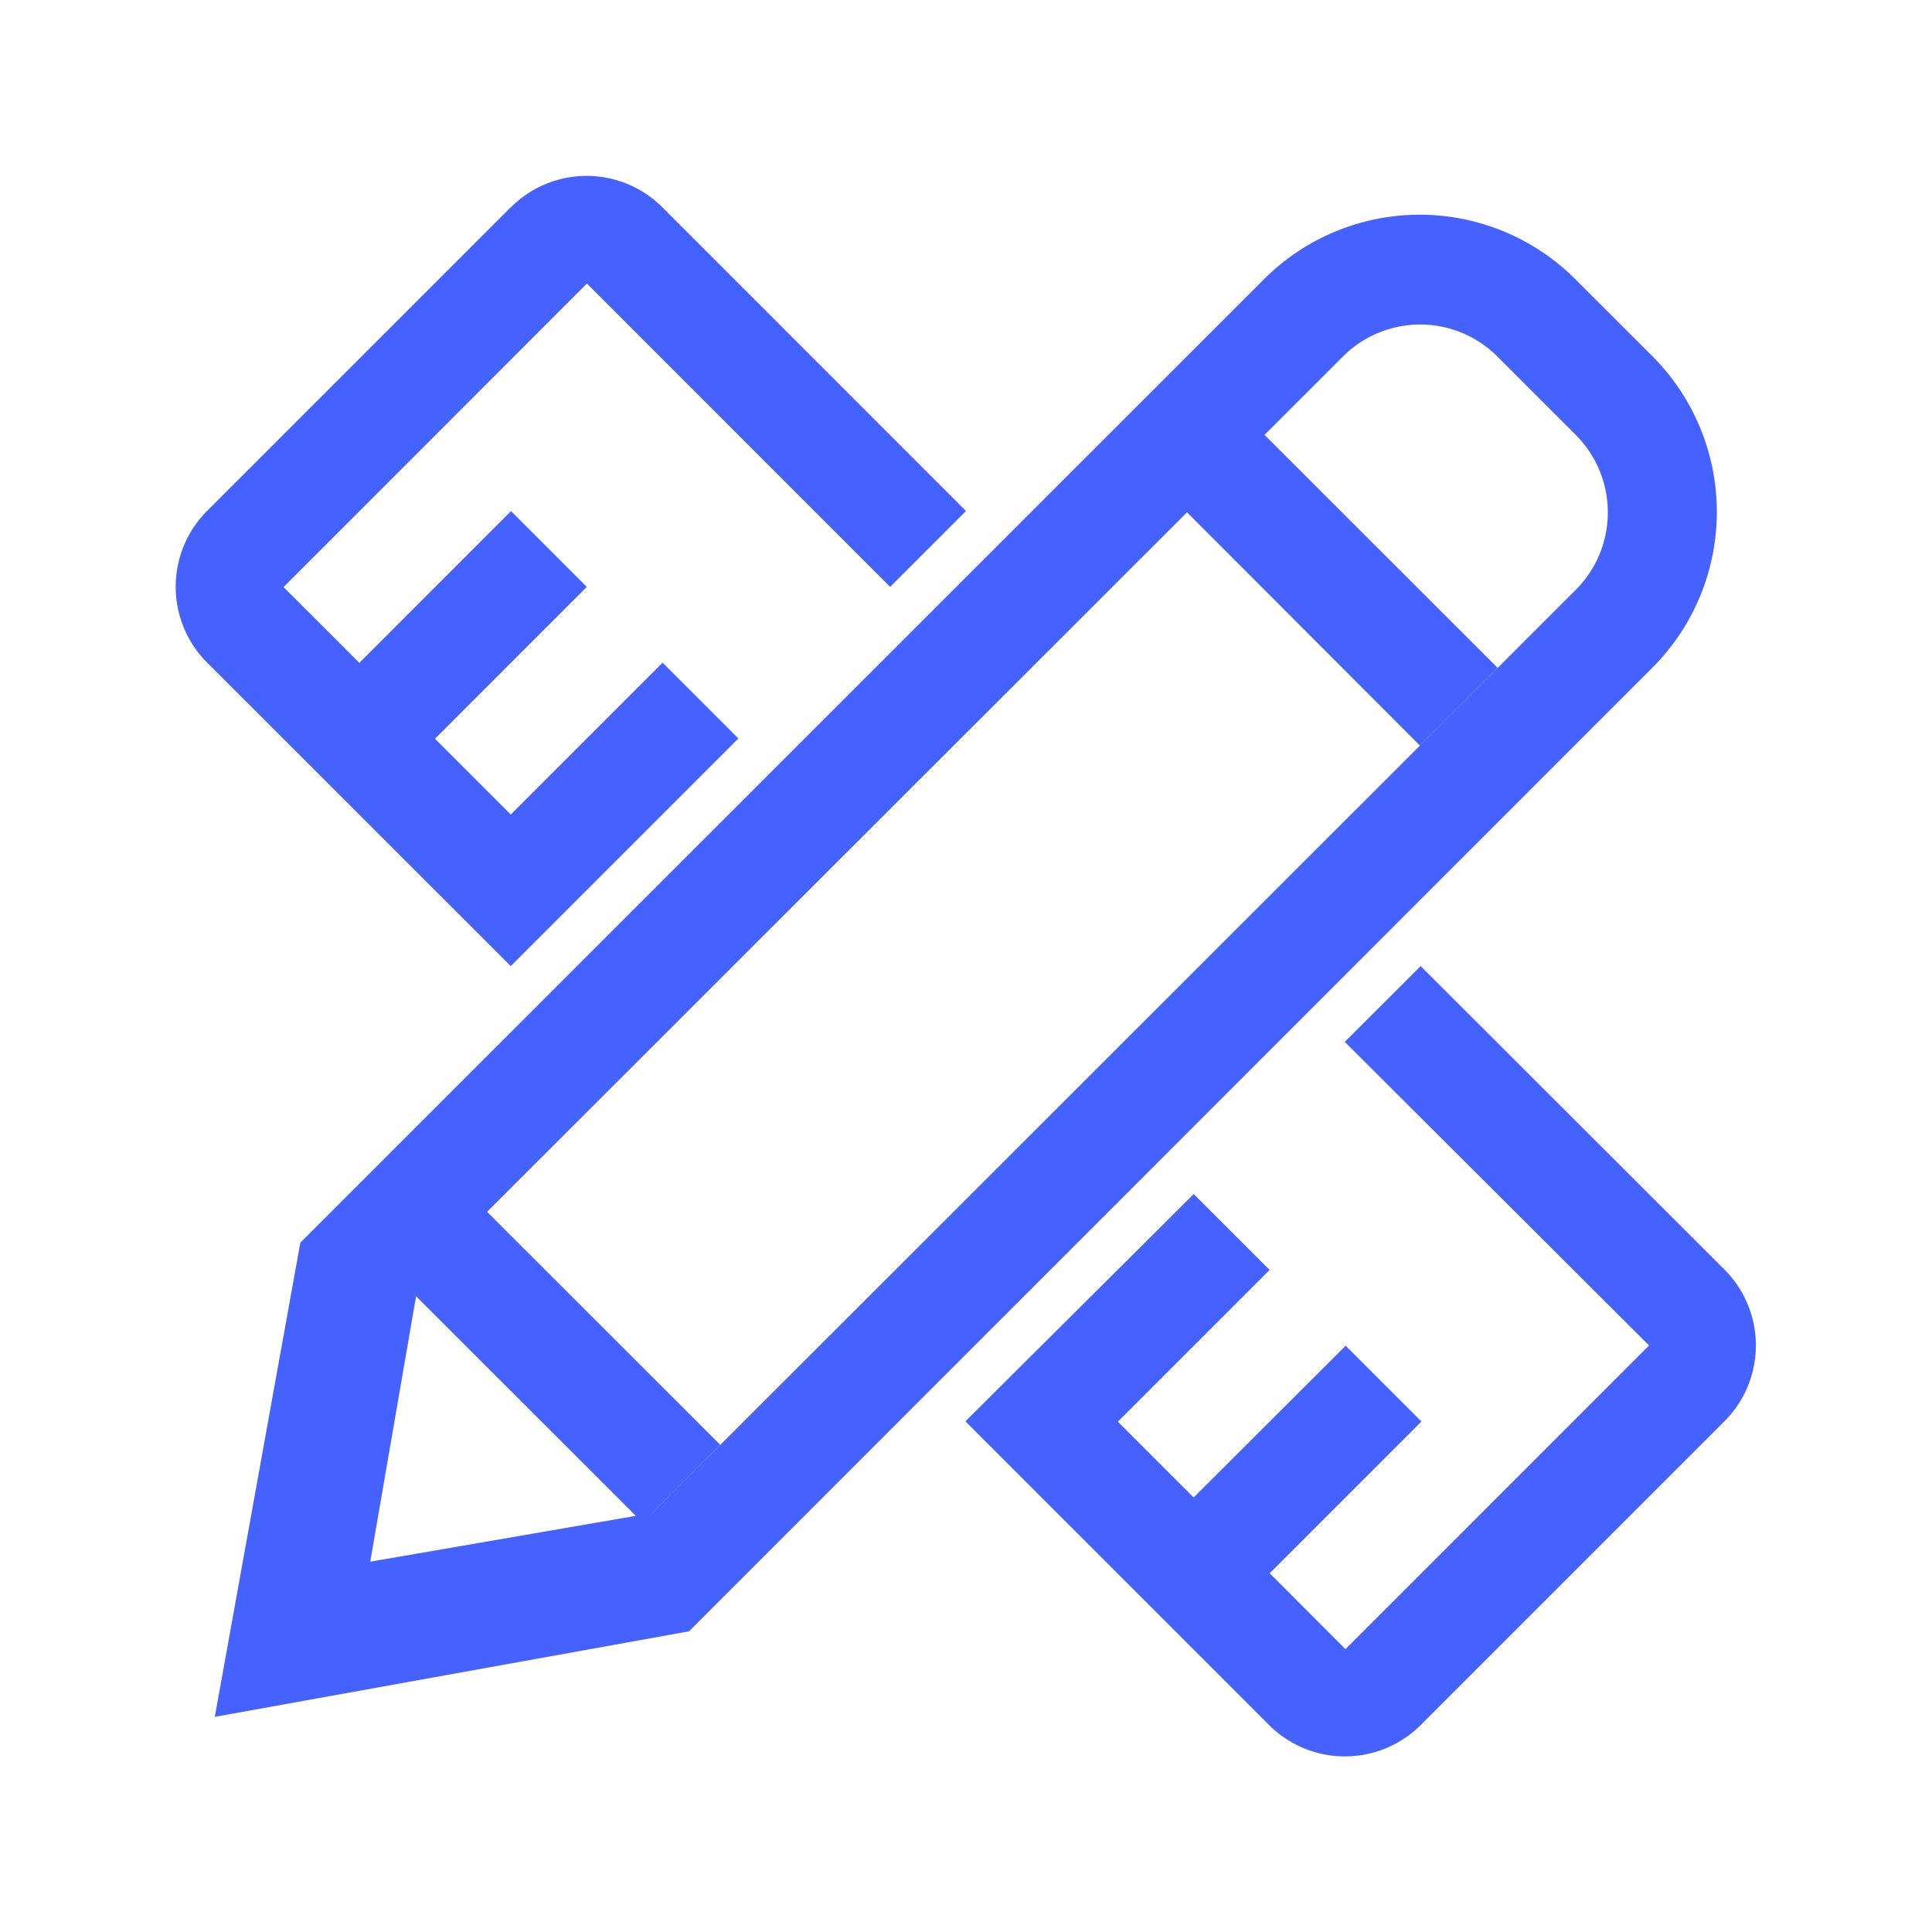 <svg xmlns="http://www.w3.org/2000/svg" width="22" height="22" viewBox="0 0 22 22">
  <defs>
    <style>
      .cls-1 {
        fill: #4561ff;
      }

      .cls-2 {
        fill: none;
      }
    </style>
  </defs>
  <g id="组_893" data-name="组 893" transform="translate(-18 -371)">
    <path id="fuhao-huizhi" class="cls-1" d="M68.624,65.131l-3.457,3.457a1.222,1.222,0,0,0,0,1.729l3.457,3.455,2.592-2.592-.863-.863-1.729,1.729-.863-.863,1.729-1.729-.863-.863L66.9,70.319l-.863-.863L69.491,66l3.453,3.454.864-.864-3.457-3.458a1.219,1.219,0,0,0-1.726,0ZM81.586,78.092,78.129,81.55l-.863-.864,1.728-1.728-.863-.863L76.4,79.823l-.863-.863,1.728-1.728-.864-.864-2.6,2.588,3.457,3.457a1.222,1.222,0,0,0,1.729,0l3.457-3.457a1.222,1.222,0,0,0,0-1.729l-3.459-3.455-.864.863ZM77.205,67.721l2.656,2.654-.885.885L76.32,68.6Zm-8.852,8.848,2.656,2.654-.885.885-2.656-2.654ZM77.2,65.952a2.506,2.506,0,0,1,3.548,0l.877.876a2.51,2.51,0,0,1,0,3.545L70.654,81.347l-5.4.974.974-5.4ZM70.234,80,80.761,69.478a1.248,1.248,0,0,0-.016-1.761l-.876-.876a1.243,1.243,0,0,0-1.763-.016L67.578,77.346l-.554,3.208L70.235,80Z" transform="translate(-44.808 308.229)"/>
    <rect id="矩形_632" data-name="矩形 632" class="cls-2" width="22" height="22" transform="translate(18 371)"/>
  </g>
</svg>

